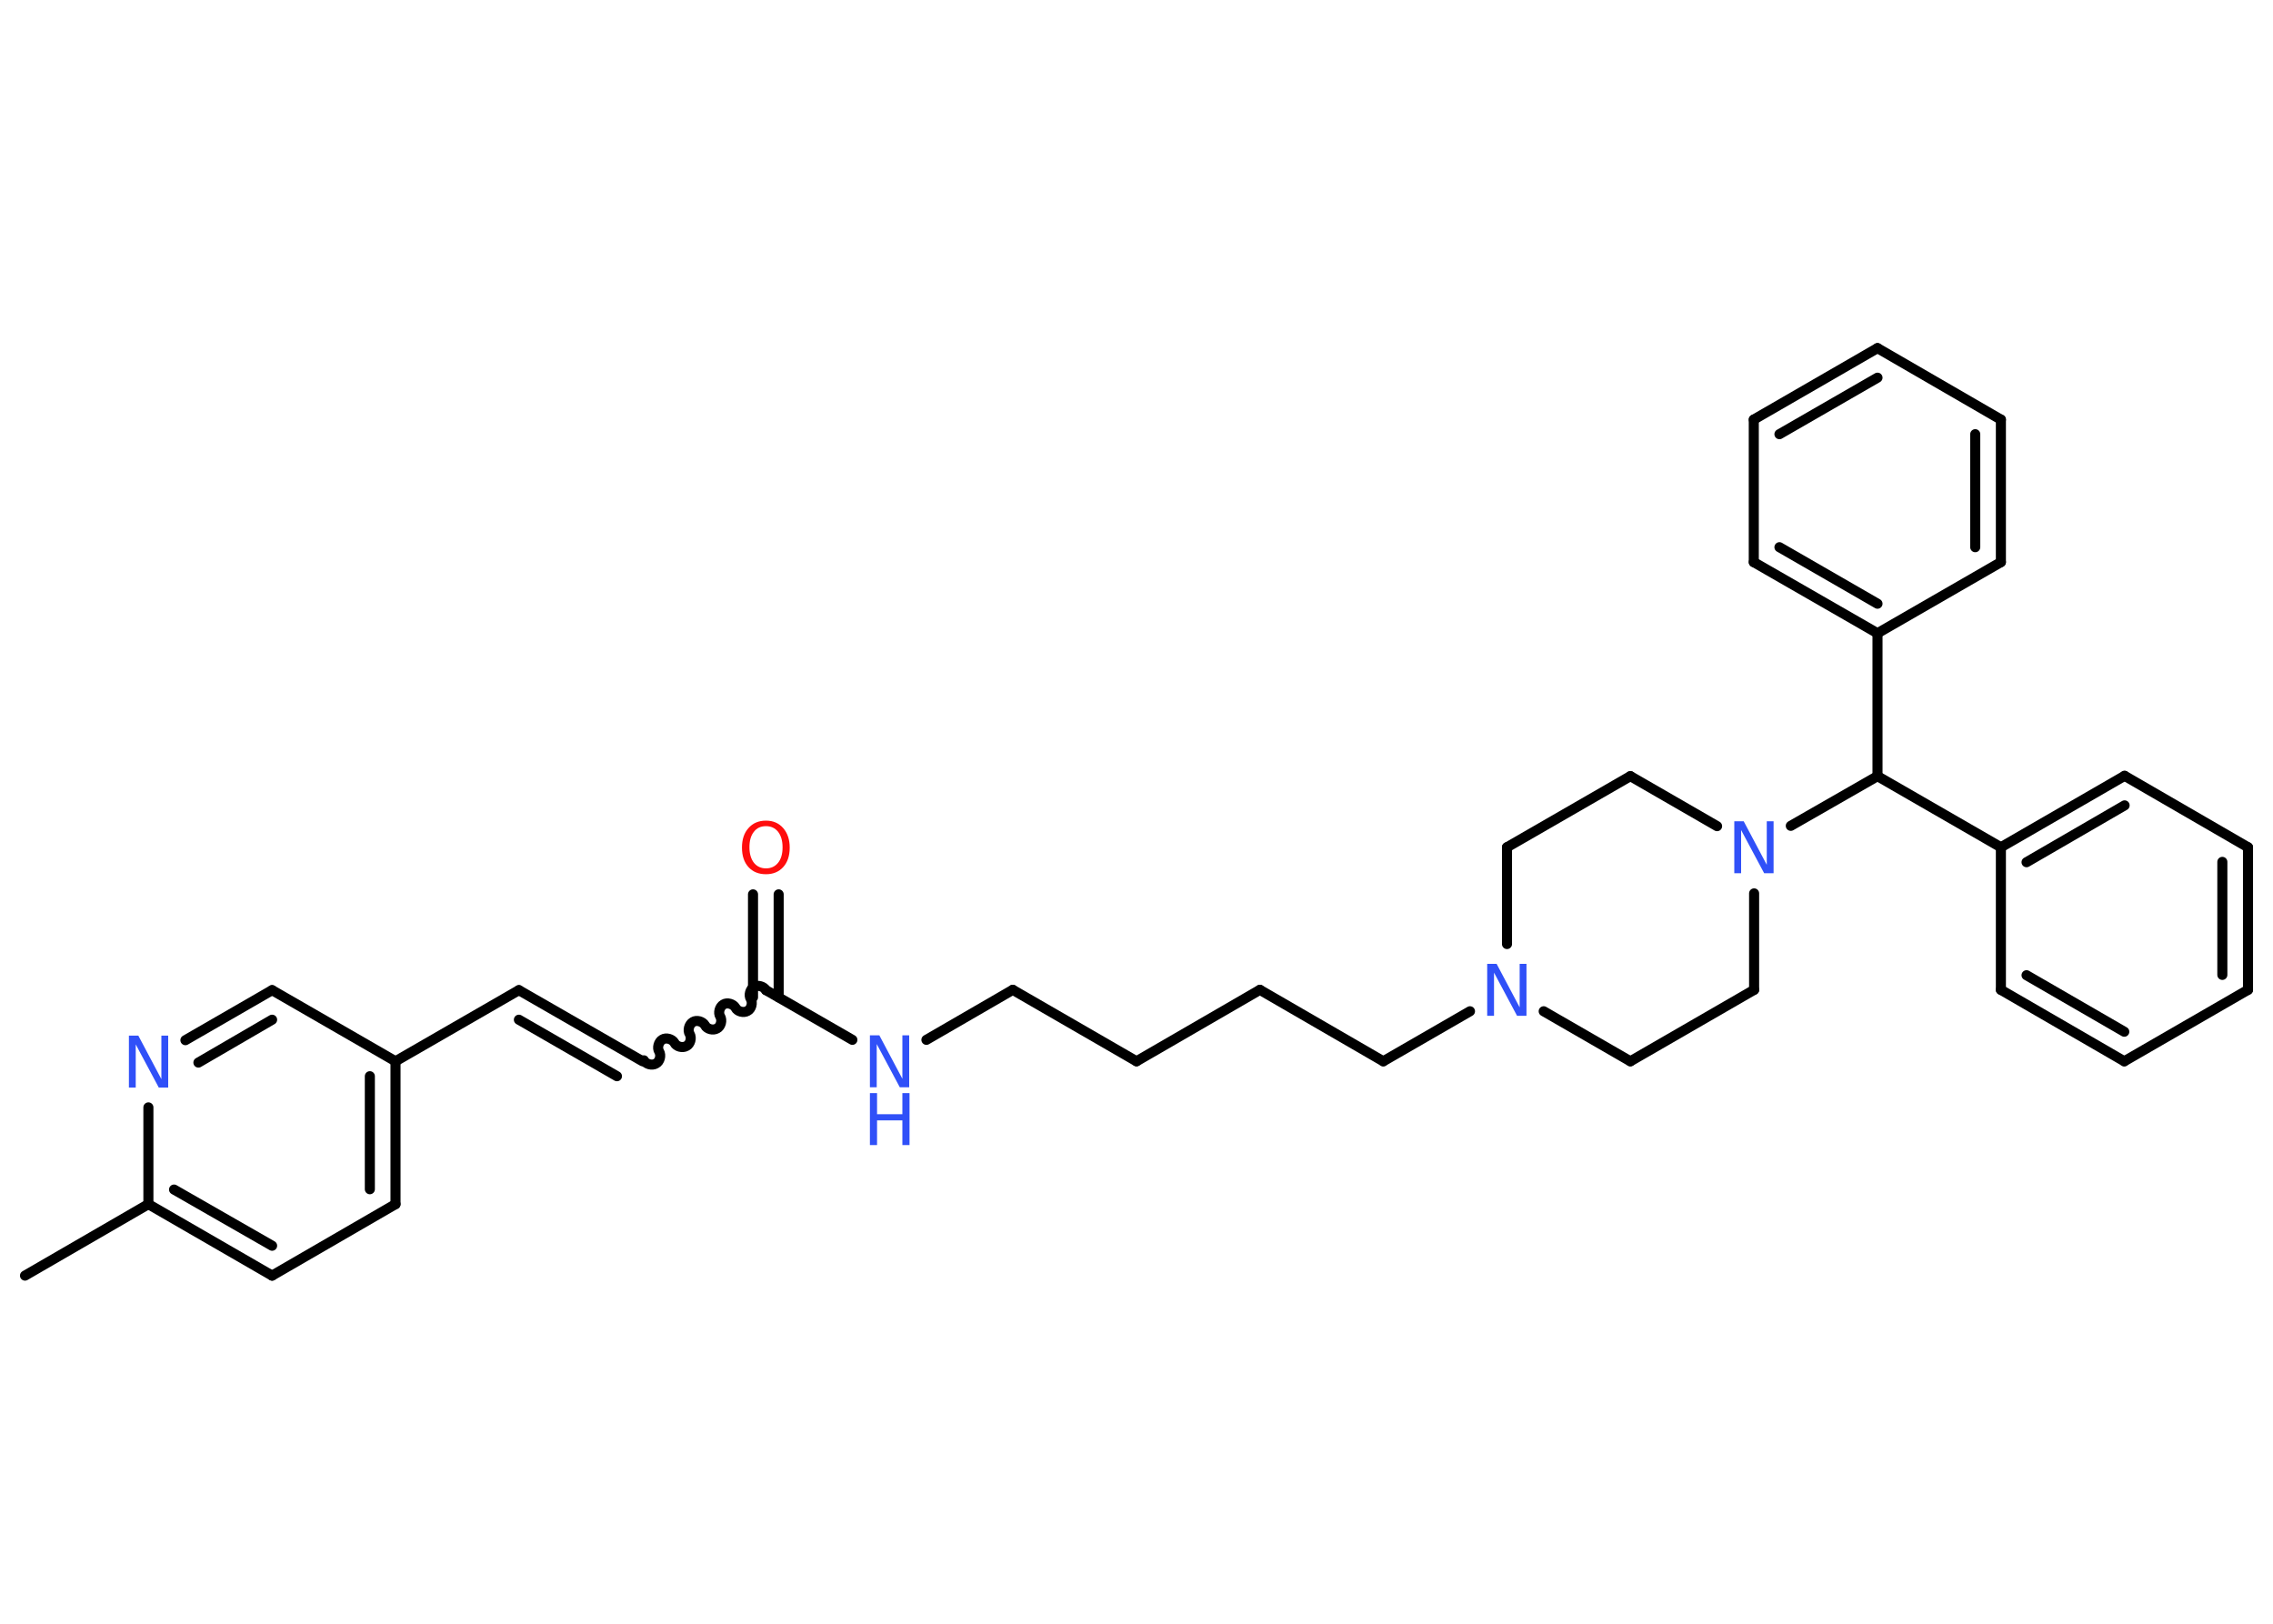 <?xml version='1.0' encoding='UTF-8'?>
<!DOCTYPE svg PUBLIC "-//W3C//DTD SVG 1.1//EN" "http://www.w3.org/Graphics/SVG/1.1/DTD/svg11.dtd">
<svg version='1.2' xmlns='http://www.w3.org/2000/svg' xmlns:xlink='http://www.w3.org/1999/xlink' width='70.0mm' height='50.0mm' viewBox='0 0 70.0 50.0'>
  <desc>Generated by the Chemistry Development Kit (http://github.com/cdk)</desc>
  <g stroke-linecap='round' stroke-linejoin='round' stroke='#000000' stroke-width='.31' fill='#3050F8'>
    <rect x='.0' y='.0' width='70.0' height='50.0' fill='#FFFFFF' stroke='none'/>
    <g id='mol1' class='mol'>
      <line id='mol1bnd1' class='bond' x1='.77' y1='39.28' x2='4.57' y2='37.08'/>
      <g id='mol1bnd2' class='bond'>
        <line x1='4.57' y1='37.08' x2='8.38' y2='39.28'/>
        <line x1='5.36' y1='36.63' x2='8.38' y2='38.36'/>
      </g>
      <line id='mol1bnd3' class='bond' x1='8.38' y1='39.28' x2='12.18' y2='37.08'/>
      <g id='mol1bnd4' class='bond'>
        <line x1='12.18' y1='37.08' x2='12.18' y2='32.68'/>
        <line x1='11.39' y1='36.62' x2='11.39' y2='33.14'/>
      </g>
      <line id='mol1bnd5' class='bond' x1='12.18' y1='32.68' x2='15.98' y2='30.49'/>
      <g id='mol1bnd6' class='bond'>
        <line x1='15.98' y1='30.49' x2='19.79' y2='32.68'/>
        <line x1='15.98' y1='31.4' x2='19.0' y2='33.14'/>
      </g>
      <path id='mol1bnd7' class='bond' d='M23.59 30.49c-.07 -.12 -.26 -.17 -.37 -.1c-.12 .07 -.17 .26 -.1 .37c.07 .12 .02 .31 -.1 .37c-.12 .07 -.31 .02 -.37 -.1c-.07 -.12 -.26 -.17 -.37 -.1c-.12 .07 -.17 .26 -.1 .37c.07 .12 .02 .31 -.1 .37c-.12 .07 -.31 .02 -.37 -.1c-.07 -.12 -.26 -.17 -.37 -.1c-.12 .07 -.17 .26 -.1 .37c.07 .12 .02 .31 -.1 .37c-.12 .07 -.31 .02 -.37 -.1c-.07 -.12 -.26 -.17 -.37 -.1c-.12 .07 -.17 .26 -.1 .37c.07 .12 .02 .31 -.1 .37c-.12 .07 -.31 .02 -.37 -.1' fill='none' stroke='#000000' stroke-width='.31'/>
      <g id='mol1bnd8' class='bond'>
        <line x1='23.19' y1='30.71' x2='23.19' y2='27.54'/>
        <line x1='23.98' y1='30.71' x2='23.98' y2='27.54'/>
      </g>
      <line id='mol1bnd9' class='bond' x1='23.59' y1='30.49' x2='26.25' y2='32.02'/>
      <line id='mol1bnd10' class='bond' x1='28.53' y1='32.02' x2='31.19' y2='30.48'/>
      <line id='mol1bnd11' class='bond' x1='31.19' y1='30.48' x2='35.0' y2='32.68'/>
      <line id='mol1bnd12' class='bond' x1='35.0' y1='32.68' x2='38.8' y2='30.48'/>
      <line id='mol1bnd13' class='bond' x1='38.8' y1='30.48' x2='42.6' y2='32.68'/>
      <line id='mol1bnd14' class='bond' x1='42.6' y1='32.68' x2='45.27' y2='31.14'/>
      <line id='mol1bnd15' class='bond' x1='47.54' y1='31.14' x2='50.21' y2='32.68'/>
      <line id='mol1bnd16' class='bond' x1='50.21' y1='32.68' x2='54.02' y2='30.48'/>
      <line id='mol1bnd17' class='bond' x1='54.02' y1='30.48' x2='54.02' y2='27.51'/>
      <line id='mol1bnd18' class='bond' x1='55.15' y1='25.43' x2='57.82' y2='23.9'/>
      <line id='mol1bnd19' class='bond' x1='57.82' y1='23.9' x2='61.62' y2='26.09'/>
      <g id='mol1bnd20' class='bond'>
        <line x1='65.43' y1='23.89' x2='61.62' y2='26.09'/>
        <line x1='65.43' y1='24.8' x2='62.41' y2='26.55'/>
      </g>
      <line id='mol1bnd21' class='bond' x1='65.43' y1='23.89' x2='69.23' y2='26.09'/>
      <g id='mol1bnd22' class='bond'>
        <line x1='69.23' y1='30.48' x2='69.23' y2='26.09'/>
        <line x1='68.44' y1='30.02' x2='68.44' y2='26.54'/>
      </g>
      <line id='mol1bnd23' class='bond' x1='69.23' y1='30.48' x2='65.42' y2='32.68'/>
      <g id='mol1bnd24' class='bond'>
        <line x1='61.62' y1='30.48' x2='65.42' y2='32.68'/>
        <line x1='62.41' y1='30.03' x2='65.42' y2='31.77'/>
      </g>
      <line id='mol1bnd25' class='bond' x1='61.62' y1='26.09' x2='61.62' y2='30.48'/>
      <line id='mol1bnd26' class='bond' x1='57.82' y1='23.9' x2='57.82' y2='19.5'/>
      <g id='mol1bnd27' class='bond'>
        <line x1='54.01' y1='17.31' x2='57.82' y2='19.5'/>
        <line x1='54.8' y1='16.85' x2='57.82' y2='18.59'/>
      </g>
      <line id='mol1bnd28' class='bond' x1='54.01' y1='17.31' x2='54.01' y2='12.92'/>
      <g id='mol1bnd29' class='bond'>
        <line x1='57.82' y1='10.72' x2='54.01' y2='12.92'/>
        <line x1='57.82' y1='11.63' x2='54.8' y2='13.37'/>
      </g>
      <line id='mol1bnd30' class='bond' x1='57.82' y1='10.72' x2='61.62' y2='12.92'/>
      <g id='mol1bnd31' class='bond'>
        <line x1='61.62' y1='17.31' x2='61.62' y2='12.92'/>
        <line x1='60.83' y1='16.85' x2='60.83' y2='13.37'/>
      </g>
      <line id='mol1bnd32' class='bond' x1='57.82' y1='19.5' x2='61.62' y2='17.31'/>
      <line id='mol1bnd33' class='bond' x1='52.88' y1='25.44' x2='50.21' y2='23.9'/>
      <line id='mol1bnd34' class='bond' x1='50.21' y1='23.9' x2='46.41' y2='26.09'/>
      <line id='mol1bnd35' class='bond' x1='46.41' y1='29.07' x2='46.41' y2='26.09'/>
      <line id='mol1bnd36' class='bond' x1='12.18' y1='32.68' x2='8.38' y2='30.49'/>
      <g id='mol1bnd37' class='bond'>
        <line x1='8.38' y1='30.49' x2='5.71' y2='32.03'/>
        <line x1='8.38' y1='31.4' x2='6.11' y2='32.72'/>
      </g>
      <line id='mol1bnd38' class='bond' x1='4.57' y1='37.08' x2='4.57' y2='34.1'/>
      <path id='mol1atm9' class='atom' d='M23.59 25.44q-.24 .0 -.37 .17q-.14 .17 -.14 .48q.0 .3 .14 .48q.14 .17 .37 .17q.23 .0 .37 -.17q.14 -.17 .14 -.48q.0 -.3 -.14 -.48q-.14 -.17 -.37 -.17zM23.59 25.27q.33 .0 .53 .23q.2 .23 .2 .6q.0 .38 -.2 .6q-.2 .22 -.53 .22q-.34 .0 -.54 -.22q-.2 -.22 -.2 -.6q.0 -.38 .2 -.6q.2 -.23 .54 -.23z' stroke='none' fill='#FF0D0D'/>
      <g id='mol1atm10' class='atom'>
        <path d='M26.79 31.88h.29l.71 1.34v-1.34h.21v1.6h-.29l-.71 -1.33v1.33h-.21v-1.6z' stroke='none'/>
        <path d='M26.79 33.66h.22v.65h.78v-.65h.22v1.6h-.22v-.76h-.78v.76h-.22v-1.6z' stroke='none'/>
      </g>
      <path id='mol1atm15' class='atom' d='M45.8 29.68h.29l.71 1.34v-1.34h.21v1.6h-.29l-.71 -1.33v1.33h-.21v-1.6z' stroke='none'/>
      <path id='mol1atm18' class='atom' d='M53.41 25.29h.29l.71 1.34v-1.34h.21v1.6h-.29l-.71 -1.33v1.33h-.21v-1.6z' stroke='none'/>
      <path id='mol1atm35' class='atom' d='M3.97 31.89h.29l.71 1.34v-1.34h.21v1.6h-.29l-.71 -1.33v1.33h-.21v-1.6z' stroke='none'/>
    </g>
  </g>
</svg>
